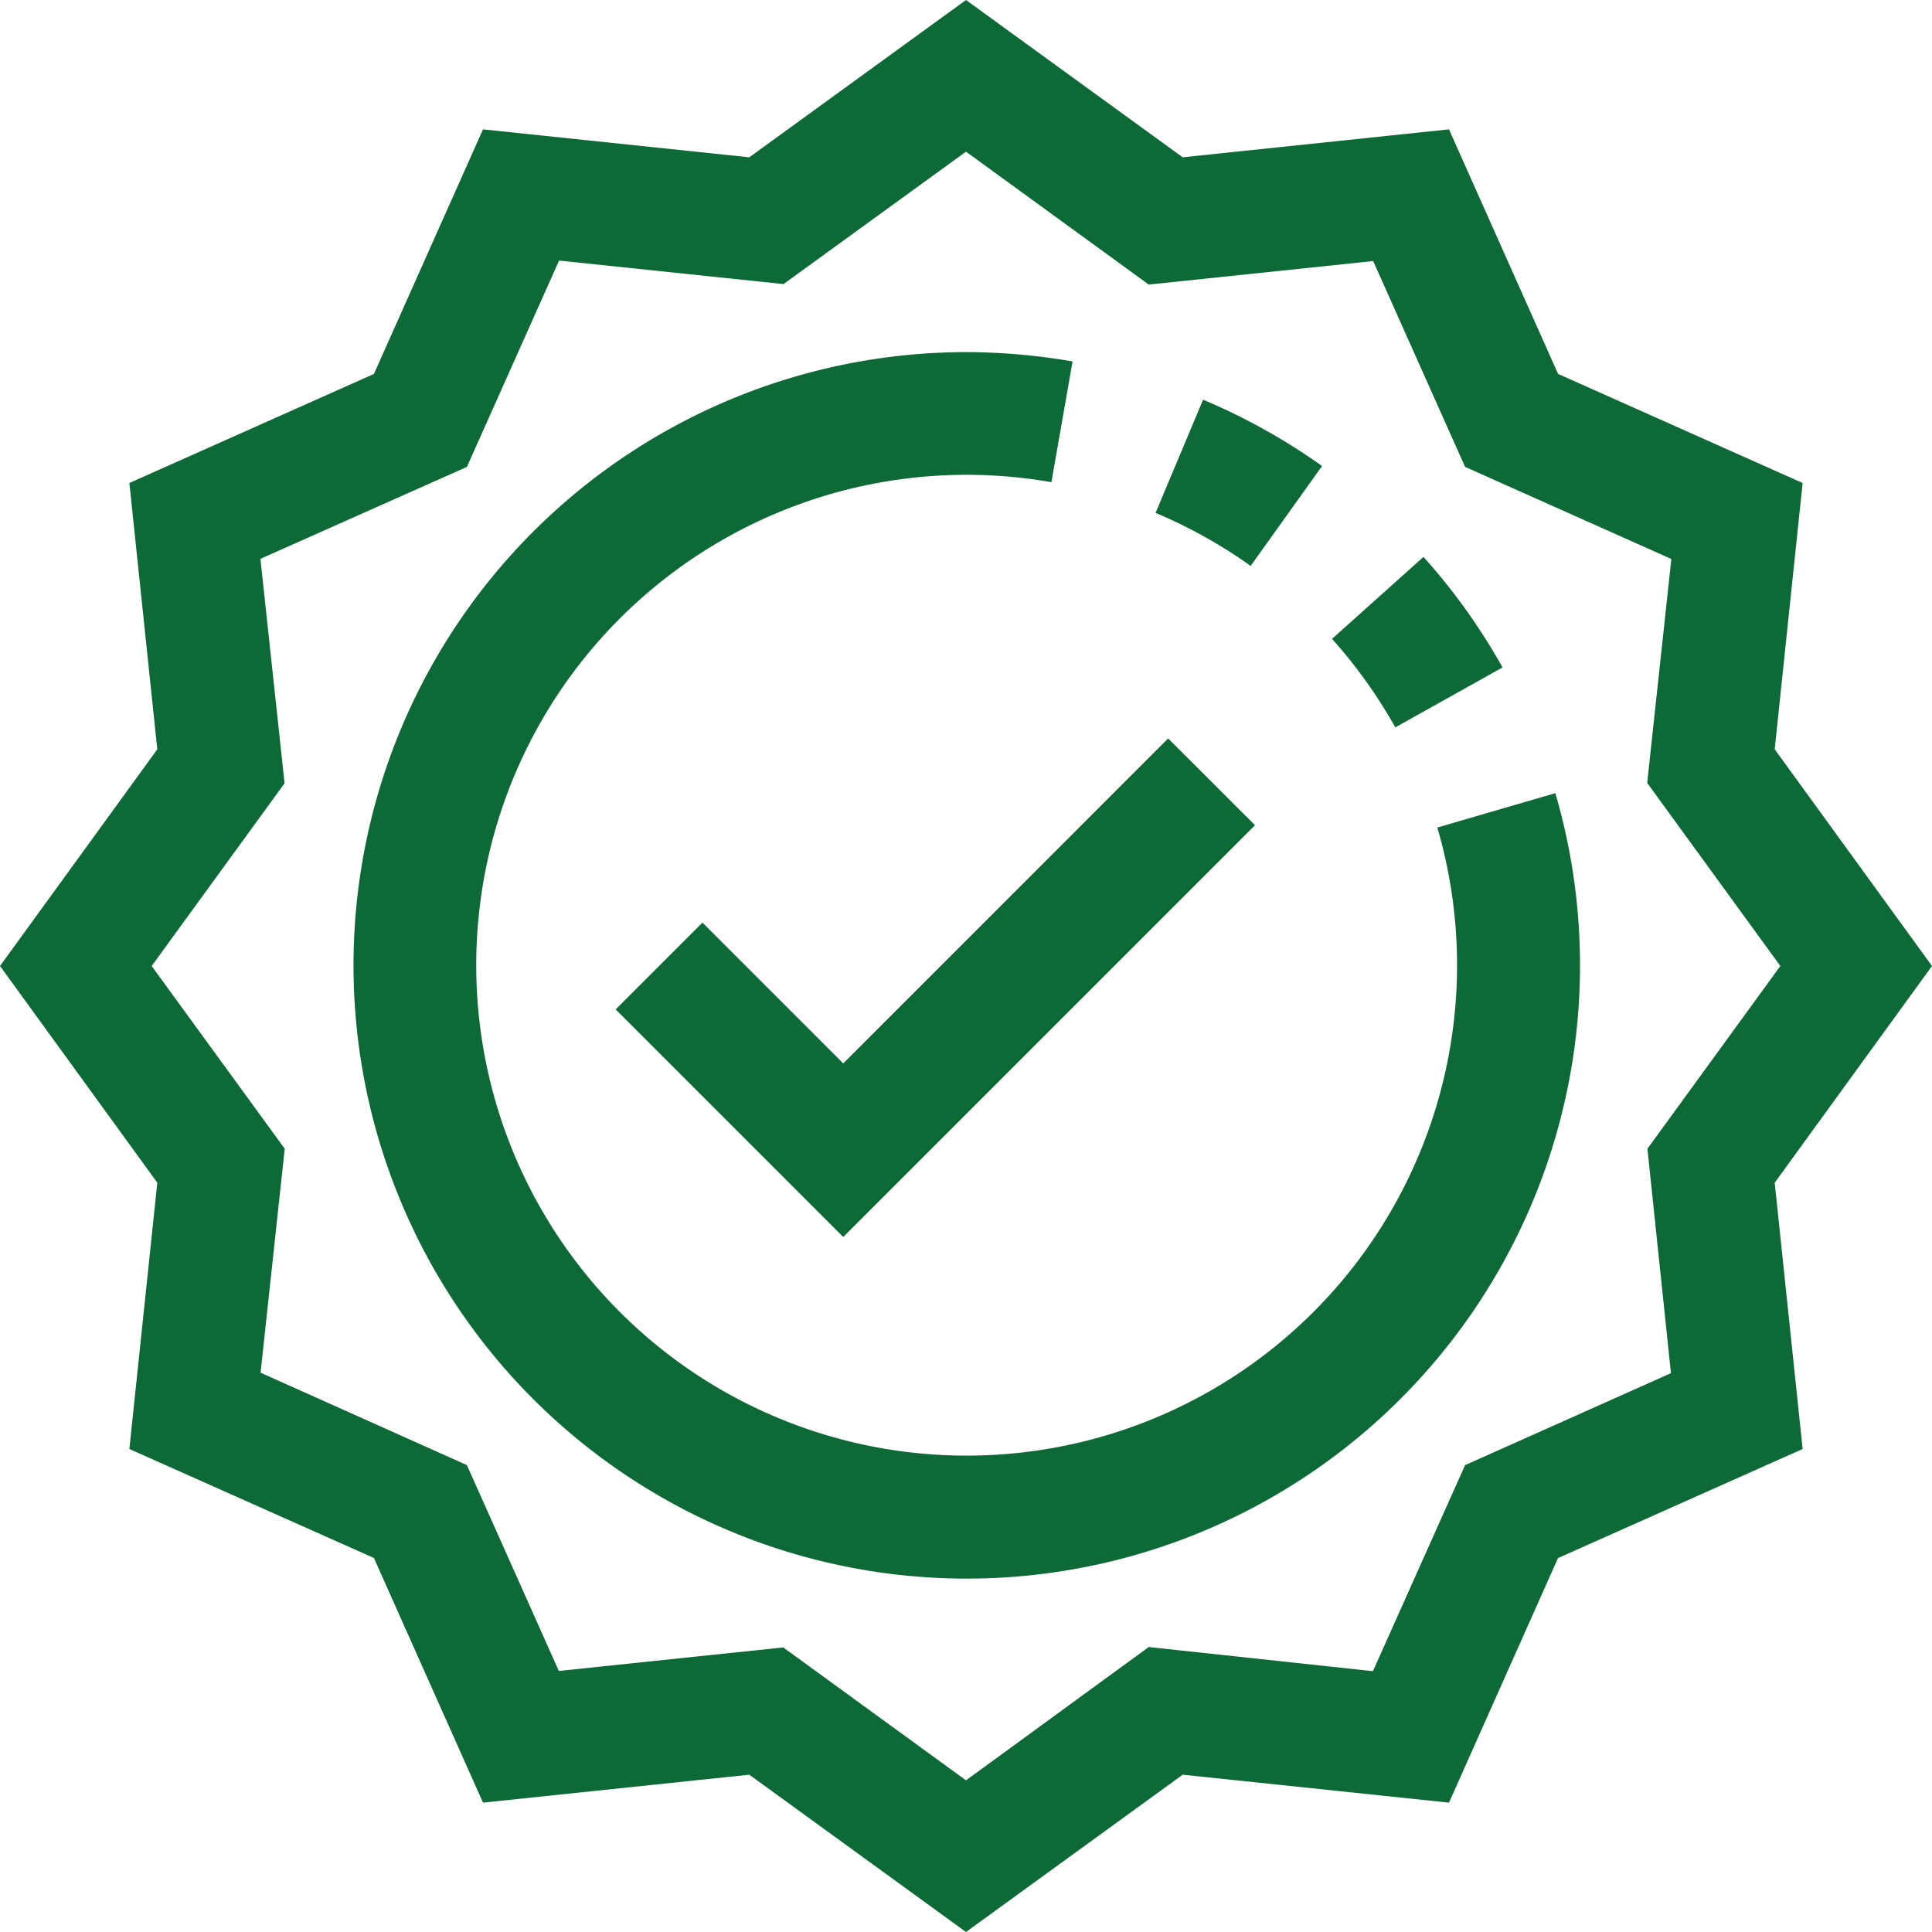 <svg xmlns="http://www.w3.org/2000/svg" width="24" height="24" viewBox="0 0 24 24">
    <defs>
        <clipPath id="clip-path">
            <path id="Rectangle_204" fill="#0d6a37" stroke="#707070" d="M0 0H24V24H0z" data-name="Rectangle 204" transform="translate(25 410)"/>
        </clipPath>
        <style>
            .cls-3{fill:#0d6a37}
        </style>
    </defs>
    <g id="Mask_Group_19" clip-path="url(#clip-path)" data-name="Mask Group 19" transform="translate(-25 -410)">
        <g id="reward" transform="translate(25 410)">
            <g id="Group_183" data-name="Group 183">
                <g id="Group_182" data-name="Group 182">
                    <path id="Path_163" d="M16.423 5.789a7.668 7.668 0 0 0-1.478-.824l-.59 1.406a6.165 6.165 0 0 1 1.181.659z" class="cls-3" data-name="Path 163"/>
                    <path id="Path_164" d="M18.665 8.291a7.619 7.619 0 0 0-.982-1.373l-1.136 1.018a6.177 6.177 0 0 1 .786 1.1z" class="cls-3" data-name="Path 164"/>
                    <path id="Path_165" d="M17.855 10.28a6.092 6.092 0 1 1-4.794-4.29l.263-1.5A7.81 7.81 0 0 0 12 4.374a7.618 7.618 0 1 0 7.321 5.479z" class="cls-3" data-name="Path 165"/>
                    <path id="Path_166" d="M24 12l-1.954-2.692L22.393 6l-3.038-1.355L18 1.607l-3.308.347L12 0 9.308 1.954 6 1.607 4.645 4.645 1.607 6l.347 3.308L0 12l1.954 2.692L1.607 18l3.038 1.354L6 22.393l3.308-.347L12 24l2.692-1.954 3.308.347 1.354-3.038L22.393 18l-.347-3.308zm-5.8 6.2l-1.145 2.56-2.785-.3L12 22.116l-2.27-1.651-2.788.292L5.8 18.2l-2.563-1.148.3-2.782L1.884 12l1.651-2.27-.3-2.788L5.8 5.8l1.145-2.563 2.788.292L12 1.884l2.27 1.651 2.788-.292L18.2 5.8l2.562 1.144-.3 2.782L22.116 12l-1.651 2.27.292 2.788z" class="cls-3" data-name="Path 166"/>
                    <path id="Path_167" d="M8.726 11.461l-1.078 1.078 2.827 2.827 5.115-5.115-1.079-1.078-4.036 4.037z" class="cls-3" data-name="Path 167"/>
                </g>
            </g>
        </g>
    </g>
</svg>
